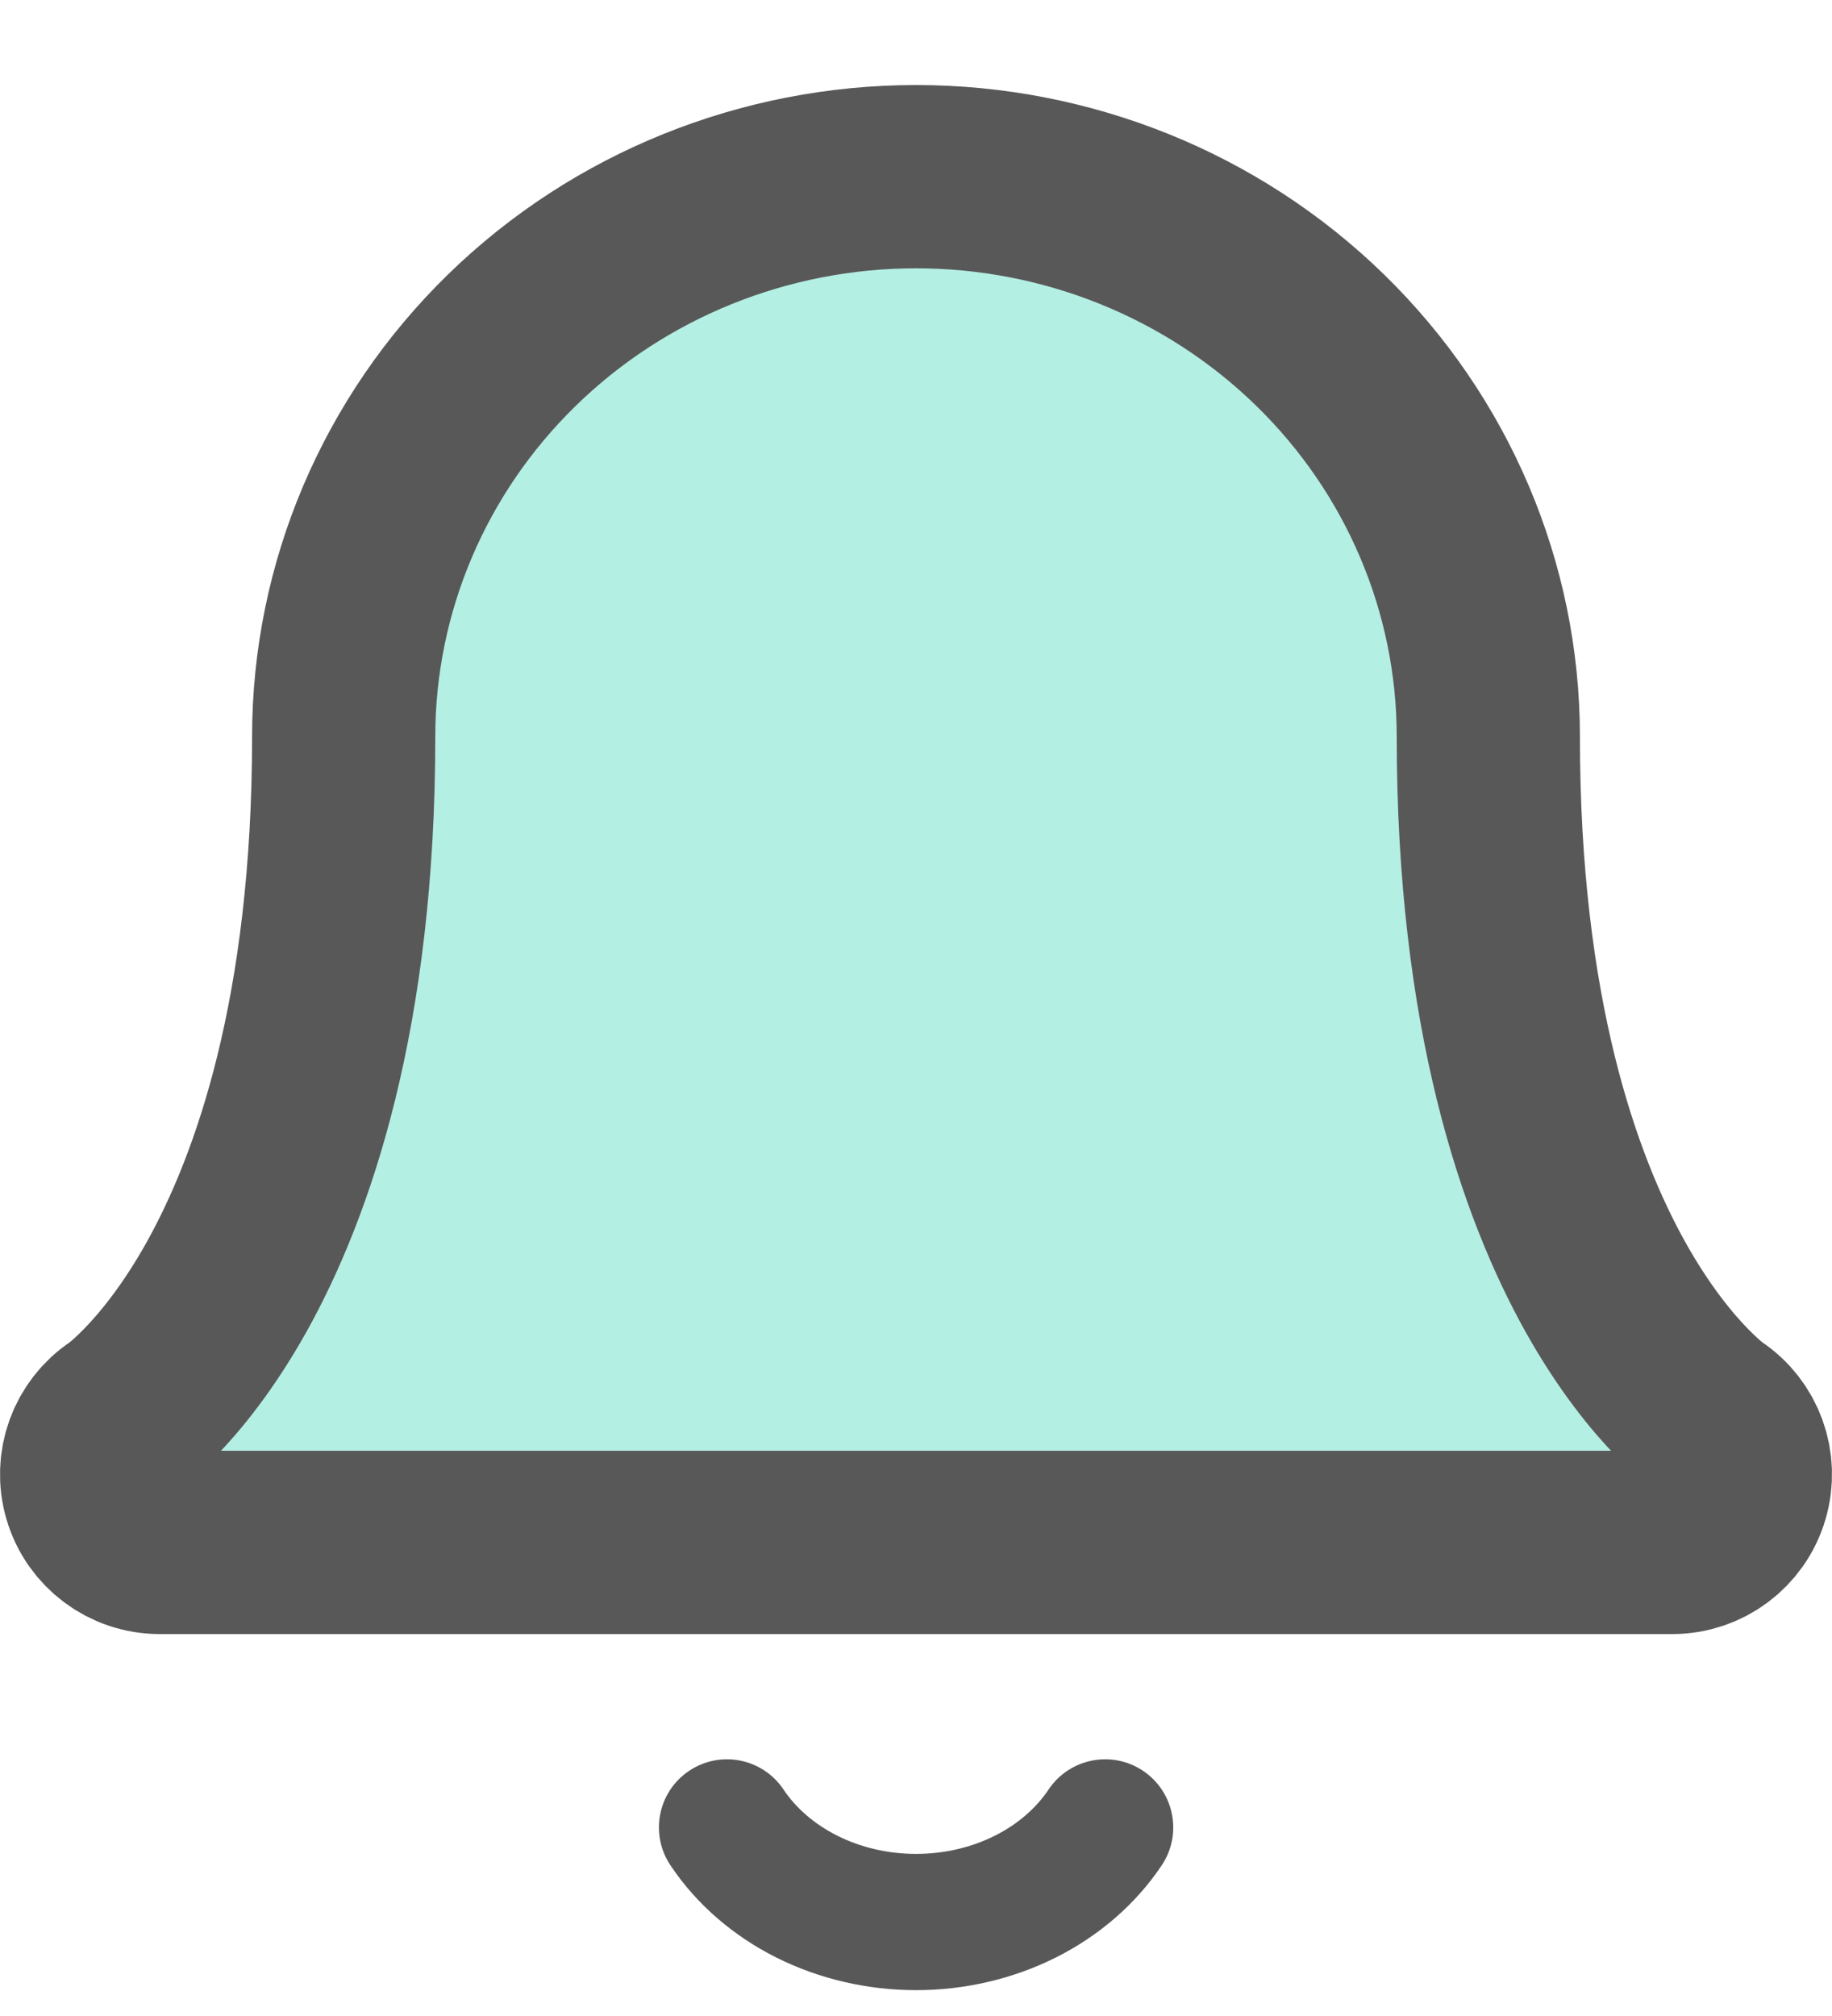 <svg width="20" height="22" viewBox="0 0 20 22" fill="none" xmlns="http://www.w3.org/2000/svg">
<path fill-rule="evenodd" clip-rule="evenodd" d="M5.589 3.711C6.762 2.567 8.349 1.928 10 1.928C11.651 1.928 13.238 2.567 14.411 3.711C15.585 4.855 16.248 6.411 16.248 8.038C16.248 11.056 16.91 12.941 17.529 14.049C17.84 14.604 18.145 14.972 18.36 15.193C18.468 15.304 18.553 15.379 18.607 15.423C18.634 15.444 18.653 15.459 18.662 15.465C18.666 15.468 18.668 15.469 18.669 15.47C18.94 15.65 19.062 15.987 18.969 16.3C18.876 16.615 18.586 16.832 18.257 16.832H1.743C1.414 16.832 1.124 16.615 1.031 16.3C0.938 15.987 1.06 15.65 1.331 15.47C1.332 15.469 1.334 15.468 1.338 15.465C1.347 15.459 1.366 15.444 1.393 15.423C1.447 15.379 1.532 15.304 1.64 15.193C1.855 14.972 2.16 14.604 2.471 14.049C3.09 12.941 3.752 11.056 3.752 8.038C3.752 6.411 4.415 4.855 5.589 3.711Z" fill="#B4EFE4" stroke="#585858" stroke-width="2" stroke-linecap="round" stroke-linejoin="round"/>
<path fill-rule="evenodd" clip-rule="evenodd" d="M7.524 19.324C7.865 19.096 8.326 19.188 8.554 19.529C8.687 19.728 8.887 19.905 9.142 20.033C9.398 20.161 9.694 20.231 10.001 20.231C10.307 20.231 10.604 20.161 10.86 20.033C11.115 19.905 11.314 19.728 11.447 19.529C11.675 19.188 12.137 19.096 12.478 19.324C12.819 19.552 12.911 20.014 12.683 20.355C12.396 20.784 11.993 21.128 11.524 21.363C11.055 21.597 10.53 21.718 10.001 21.718C9.471 21.718 8.946 21.597 8.477 21.363C8.008 21.128 7.605 20.784 7.319 20.355C7.091 20.014 7.182 19.552 7.524 19.324Z" fill="#585858"/>
</svg>


